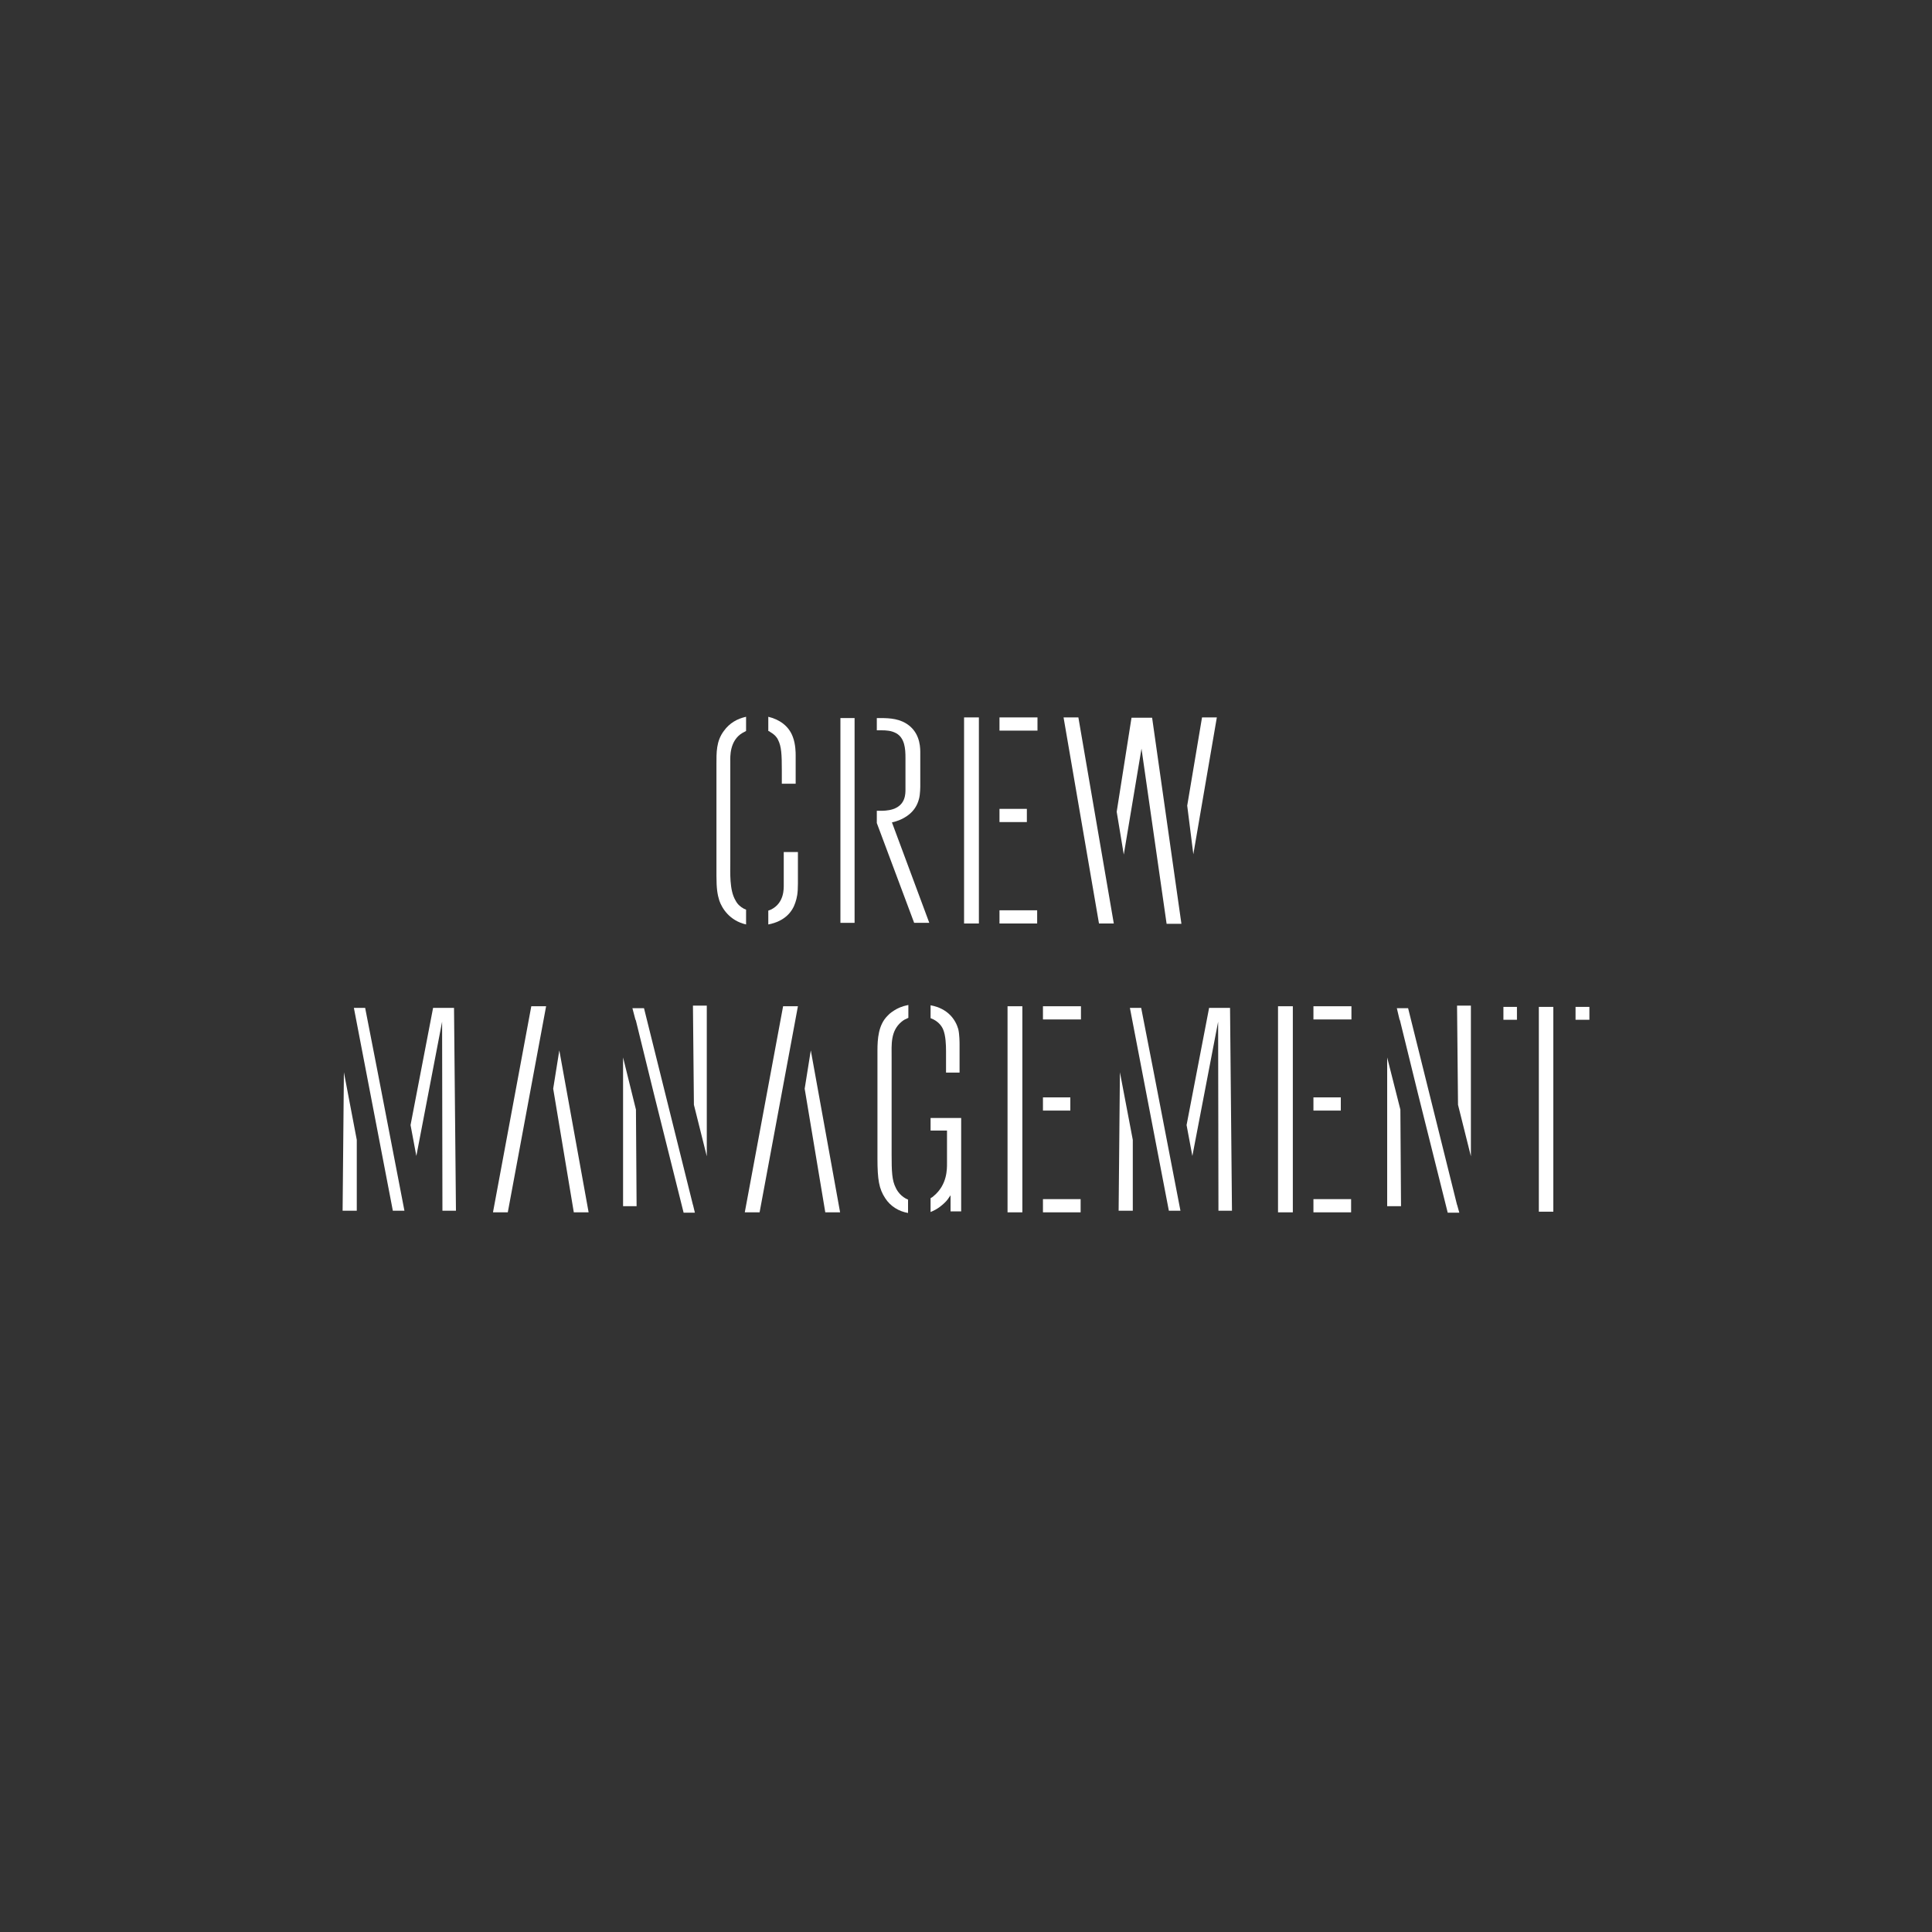 <?xml version="1.0" encoding="utf-8"?>
<!-- Generator: Adobe Illustrator 18.1.0, SVG Export Plug-In . SVG Version: 6.00 Build 0)  -->
<!DOCTYPE svg PUBLIC "-//W3C//DTD SVG 1.1//EN" "http://www.w3.org/Graphics/SVG/1.1/DTD/svg11.dtd">
<svg version="1.1" xmlns="http://www.w3.org/2000/svg" xmlns:xlink="http://www.w3.org/1999/xlink" x="0px" y="0px"
	 viewBox="0 0 600 600" enable-background="new 0 0 600 600" xml:space="preserve">
<rect x="0" y="0" width="600" height="600" fill="#333333" stroke="none"/>
<g id="Layer_1" display="none">
	<g display="inline">
		<g>
			<path fill="#231F20" d="M247,280.3c-1.2,3.3-4.3,7.1-12.1,7.1c-7.6,0-10.6-5-11.5-7.7c-0.6-1.9-0.9-3.7-0.9-7.6v-34.5
				c0-3.9-0.1-7.3,2.3-10.5c2.5-3.5,6.2-4.8,10.3-4.8c4.8,0,9.4,1.9,11.2,6.6c0.9,2.2,0.9,5,0.9,5.7v8.9h-4.3v-4.2
				c0-4.8-0.1-7.4-1.2-9.4c-0.3-0.5-1-1.5-2.3-2.3c-0.8-0.5-2-1.1-4.1-1.1c-0.8,0-2.7,0.1-4.6,1.3c-4,2.4-3.8,7.6-3.8,8.7v31.3
				c0,3.4-0.3,8.8,1.6,12c0.6,1.2,1.5,2,2.6,2.6c1.9,1,3.8,1.1,4.6,1.1c2,0,3.2-0.5,4-0.9c4-2.1,3.8-6.5,3.8-7.6v-10.2h4.5v9.8
				C247.8,277.5,247.6,278.8,247,280.3z"/>
			<path fill="#231F20" d="M284.3,286.4l-11.6-31h-6.9v31h-4.4v-63.5h12.3c3.2,0,6.3,0.2,9,2.2c3.7,2.9,3.5,7.6,3.5,8.8v9.9
				c0,0.2,0,2.6-0.4,4c-1.2,4.4-4.7,5.9-6.1,6.6c-0.7,0.3-1,0.5-2.3,0.7l11.6,31.2H284.3z M281.5,235.1c0-2.7-0.2-6-2.9-7.6
				c-1.5-0.8-3-0.9-4.6-0.9h-8.3v25h8.1c0.5,0,2.2,0,3.8-0.5c4-1.4,3.9-5,3.9-6.2V235.1z"/>
			<path fill="#231F20" d="M303.9,226.8v24.5h14.9v3.9h-14.9v27.3H322v4h-22.4v-63.5h22.5v4H303.9z"/>
			<path fill="#231F20" d="M367.2,286.4h-4.8l-8.2-54.6l-8.2,54.6h-4.6l-10.8-63.5h4.5l8.5,54l8.2-54h4.7l8.3,54l8.3-54h4.4
				L367.2,286.4z"/>
		</g>
		<g>
			<path fill="#231F20" d="M137.3,376.4l-0.1-58.8l-11.2,58.8h-4l-11.2-58.8l0.1,58.8h-4.4l0.5-63.5h6.5l10.5,54.8l10.5-54.8h6.5
				l0.6,63.5H137.3z"/>
			<path fill="#231F20" d="M177.7,376.4l-3.2-19.3h-13.3l-3.3,19.3h-4.7l11.6-63.9h6.1l11.5,63.9H177.7z M168.7,323.4
				c-0.4-2-0.6-4-0.9-5.9c-0.2,1.9-0.5,3.7-0.7,5.5l-5.2,30h11.8L168.7,323.4z"/>
			<path fill="#231F20" d="M212.8,376.4l-14.8-60l0.4,60h-4.2v-63.5h6.5l15.2,61.1l-0.6-61.1h4.3v63.5H212.8z"/>
			<path fill="#231F20" d="M256.1,376.4l-3.2-19.3h-13.3l-3.3,19.3h-4.7l11.6-63.9h6.1l11.5,63.9H256.1z M247.1,323.4
				c-0.4-2-0.6-4-0.9-5.9c-0.2,1.9-0.4,3.7-0.7,5.5l-5.2,30H252L247.1,323.4z"/>
			<path fill="#231F20" d="M295.1,376.4v-5c-0.8,1.2-1.1,1.5-1.6,2.1c-1.2,1.3-4.1,3.9-9,3.9c-3.8,0-7.5-1.6-9.5-4.9
				c-2-3-2.4-5.8-2.4-12.4v-33.4c0-3.7,0.3-8,3.1-10.8c0.9-1,1.6-1.4,2.1-1.7c1.6-1.1,3.9-2,8.1-2c7.9,0,10.8,4.4,11.8,7.7
				c0.5,1.7,0.5,4.3,0.5,4.7v8.8h-4.2v-6.6c0-2-0.1-4.9-0.9-6.8c-0.8-1.8-2.8-4-7.4-4c-0.9,0-3.4,0-5.6,1.7
				c-3.4,2.9-3.1,7.1-3.1,11.1v30.1c0,5.2,0.1,8,1.3,10.3c0.6,1.4,2.7,4.3,6.9,4.3c1.9,0,3.4-0.7,4.9-1.9c4.2-3.5,4.1-8.4,4.1-10.1
				v-10.2h-9.4v-3.9h13.8v29H295.1z"/>
			<path fill="#231F20" d="M317.4,316.8v24.5h14.9v3.9h-14.9v27.3h18.1v4h-22.4v-63.5h22.5v4H317.4z"/>
			<path fill="#231F20" d="M378,376.4l-0.1-58.8l-11.2,58.8h-4l-11.2-58.8l0.1,58.8h-4.4l0.5-63.5h6.5l10.5,54.8l10.5-54.8h6.5
				l0.6,63.5H378z"/>
			<path fill="#231F20" d="M401.3,316.8v24.5h14.9v3.9h-14.9v27.3h18.1v4H397v-63.5h22.5v4H401.3z"/>
			<path fill="#231F20" d="M449.8,376.4l-14.8-60l0.4,60h-4.2v-63.5h6.5l15.2,61.1l-0.6-61.1h4.3v63.5H449.8z"/>
			<path fill="#231F20" d="M482.4,316.8v59.6h-4.5v-59.6h-11.1v-4h26.8v4H482.4z"/>
		</g>
	</g>
</g>
<g id="Layer_2">
	<path fill="#FFFFFF" d="M173.7,326.2l9.1,50.3h-4.6l-6.4-38.4L173.7,326.2z M157.7,376.5h-4.6l11.9-64h4.6L157.7,376.5z"/>
	<g>
		<polygon fill="#FFFFFF" points="141,313 134.5,313 127.5,349.4 129.3,359 137.3,317.3 137.4,376 141.6,376 		"/>
		<polygon fill="#FFFFFF" points="113.4,313 109.9,313 122,376 125.6,376 117.3,333 		"/>
		<polygon fill="#FFFFFF" points="106.8,333 106.4,376 110.8,376 110.8,354 		"/>
	</g>
	<g>
		<polygon fill="#FFFFFF" points="382,313 375.5,313 368.5,349.4 370.3,359 378.3,317.3 378.4,376 382.6,376 		"/>
		<polygon fill="#FFFFFF" points="354.4,313 350.9,313 363,376 366.6,376 358.3,333 		"/>
		<polygon fill="#FFFFFF" points="347.8,333 347.4,376 351.8,376 351.8,354 		"/>
	</g>
	<g>
		<path fill="#FFFFFF" d="M282.1,372.6c-2.3-0.9-3.5-2.8-3.9-3.7c-1.2-2.3-1.3-5.1-1.3-10.4v-30.1c0-4-0.4-8.2,3.1-11.1
			c0.7-0.6,1.4-0.9,2.1-1.2v-4c-2,0.4-3.3,1-4.4,1.7c-0.4,0.3-1.2,0.7-2.1,1.7c-2.8,2.8-3.1,7.1-3.1,10.8v33.4
			c0,6.7,0.5,9.5,2.4,12.4c1.6,2.5,4.2,4.1,7.1,4.6V372.6z"/>
		<path fill="#FFFFFF" d="M289,316.2c2.2,0.8,3.4,2.3,3.9,3.5c0.8,1.9,0.9,4.8,0.9,6.8v6.6h4.2v-8.8c0-0.4,0-3-0.4-4.7
			c-0.8-2.8-3.1-6.4-8.6-7.4V316.2z"/>
		<path fill="#FFFFFF" d="M289,347.2v3.9h5.1v10.2c0,1.7,0.1,6.6-4.1,10.1c-0.3,0.3-0.6,0.5-1,0.7v4.3c2.3-0.9,3.8-2.3,4.6-3.1
			c0.5-0.5,0.8-0.9,1.6-2.1v5h3.3v-29H289z"/>
	</g>
	<path fill="#FFFFFF" d="M251.8,326.2l9.1,50.3h-4.6l-6.4-38.4L251.8,326.2z M235.9,376.5h-4.6l11.9-64h4.6L235.9,376.5z"/>
	<g>
		<polygon fill="#FFFFFF" points="430.8,328.4 430.8,374.6 435.1,374.6 434.9,344.6 		"/>
		<polygon fill="#FFFFFF" points="452.5,374.2 437.3,313.1 433.8,313.1 434.7,316.9 434.7,316.6 440.4,339.8 449.6,376.6 
			453.2,376.6 452.5,374.1 		"/>
		<polygon fill="#FFFFFF" points="452.5,312.3 452.8,343.1 456.8,359.1 456.8,312.3 		"/>
	</g>
	<g>
		<polygon fill="#FFFFFF" points="193.5,328.4 193.5,374.6 197.7,374.6 197.5,344.6 		"/>
		<polygon fill="#FFFFFF" points="215.2,374.2 200,313.1 196.4,313.1 197.4,316.9 197.4,316.6 203.1,339.8 212.3,376.6 215.8,376.6 
			215.2,374.1 		"/>
		<polygon fill="#FFFFFF" points="215.2,312.3 215.5,343.1 219.5,359.1 219.5,312.3 		"/>
	</g>
	<g>
		<rect x="489.3" y="312.7" fill="#FFFFFF" width="4.3" height="4"/>
		<rect x="466.9" y="312.7" fill="#FFFFFF" width="4.2" height="4"/>
		<polygon fill="#FFFFFF" points="477.9,376.3 482.4,376.3 482.4,316.7 482.4,316.7 482.4,312.7 477.9,312.7 		"/>
	</g>
	<g>
		<g>
			<path fill="#FFFFFF" d="M345.9,286.8h-4.6l-11-64h4.6L345.9,286.8z M368.7,250.2l4.6-27.4h4.6l-7.3,42.5L368.7,250.2z
				 M346.8,252.1l4.6-29.2h6.4l9.1,64h-4.6l-7.8-54.4l-5.5,32.9L346.8,252.1z"/>
		</g>
	</g>
	<g>
		<path fill="#FFFFFF" d="M238.6,227c0.3,0.1,0.5,0.2,0.7,0.4c1.4,0.8,2.1,1.8,2.3,2.3c1.1,2.1,1.2,4.7,1.2,9.5v4.2h4.3v-8.9
			c0-0.6,0-3.4-0.9-5.7c-1.3-3.5-4.3-5.4-7.6-6.2V227z"/>
		<path fill="#FFFFFF" d="M243.4,264.5v10.2c0,1.2,0.2,5.6-3.8,7.7c-0.3,0.1-0.6,0.3-1,0.4v4.3c5.2-1,7.5-4,8.4-6.8
			c0.5-1.5,0.8-2.8,0.8-5.9v-9.8H243.4z"/>
		<path fill="#FFFFFF" d="M231.7,282.5c-0.2-0.1-0.5-0.2-0.7-0.3c-1.1-0.6-2-1.4-2.6-2.6c-1.9-3.2-1.6-8.6-1.6-12v-31.3
			c0-1.1-0.3-6.3,3.8-8.7c0.4-0.2,0.8-0.4,1.1-0.6v-4.4c-2.7,0.6-5.1,1.9-6.9,4.4c-2.4,3.2-2.3,6.7-2.3,10.5V272
			c0,4,0.3,5.8,0.9,7.7c0.8,2.3,3.1,6.2,8.3,7.4V282.5z"/>
	</g>
	<g>
		<rect x="261" y="223" fill="#FFFFFF" width="4.4" height="63.6"/>
		<path fill="#FFFFFF" d="M277,255.4c1.4-0.3,1.6-0.5,2.3-0.7c1.4-0.6,5-2.2,6.1-6.6c0.4-1.4,0.4-3.9,0.4-4.1v-9.9
			c0-1.3,0.2-5.9-3.5-8.8c-2.7-2.1-5.8-2.3-9-2.3h-1v3.8h1.4c1.6,0,3.1,0.1,4.6,0.9c2.7,1.5,2.9,4.9,2.9,7.6v9.8
			c0,1.3,0.1,4.9-3.9,6.2c-1.5,0.5-3.3,0.5-3.8,0.5h-1.2v3.8h0l11.6,31h4.7L277,255.4z"/>
	</g>
	<path fill="#FFFFFF" d="M310.4,222.8h11.8v4.1h-11.8V222.8z M304,286.8h-4.6v-64h4.6V286.8z M310.4,282.7h11.7v4.1h-11.7V282.7z
		 M310.4,251.2h8.5v4.1h-8.5V251.2z"/>
	<path fill="#FFFFFF" d="M407.9,312.5h11.8v4.1h-11.8V312.5z M401.5,376.5h-4.6v-64h4.6V376.5z M407.9,372.4h11.7v4.1h-11.7V372.4z
		 M407.9,340.8h8.5v4.1h-8.5V340.8z"/>
	<path fill="#FFFFFF" d="M323.9,312.5h11.8v4.1h-11.8V312.5z M317.5,376.5h-4.6v-64h4.6V376.5z M323.9,372.4h11.7v4.1h-11.7V372.4z
		 M323.9,340.8h8.5v4.1h-8.5V340.8z"/>
</g>
</svg>
